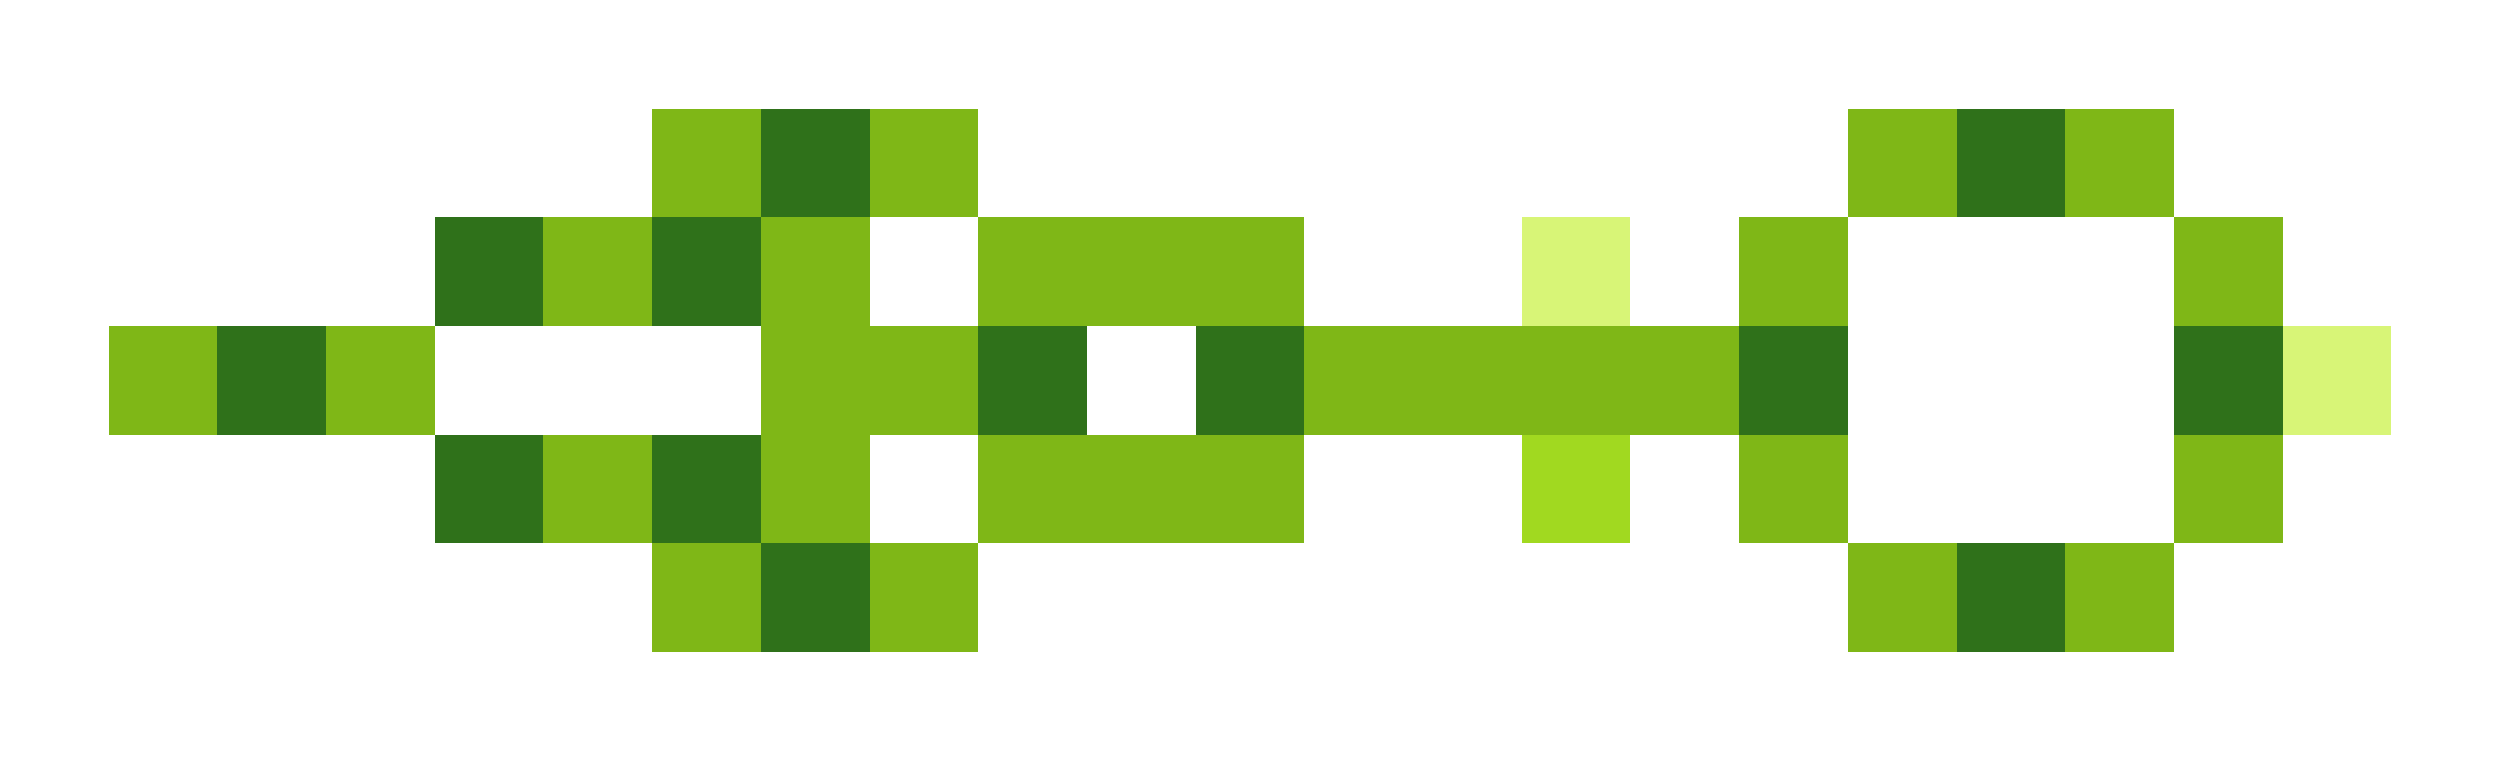 <svg xmlns="http://www.w3.org/2000/svg" shape-rendering="crispEdges" viewBox="0 -0.5 23 7">
    <path stroke="#7fb717" d="M6 1h1m1 0h1m8 0h1m1 0h1M5 2h1m1 0h1m1 0h3m4 0h1m3 0h1M1 3h1m1 0h1m3 0h2m3 0h4M5 4h1m1 0h1m1 0h3m4 0h1m3 0h1M6 5h1m1 0h1m8 0h1m1 0h1"/>
    <path stroke="#2f711a" d="M7 1h1m10 0h1M4 2h1m1 0h1M2 3h1m6 0h1m1 0h1m4 0h1m3 0h1M4 4h1m1 0h1m0 1h1m10 0h1"/>
    <path stroke="#d8f577" d="M14 2h1m6 1h1"/>
    <path stroke="#a1d920" d="M14 4h1"/>
</svg>

